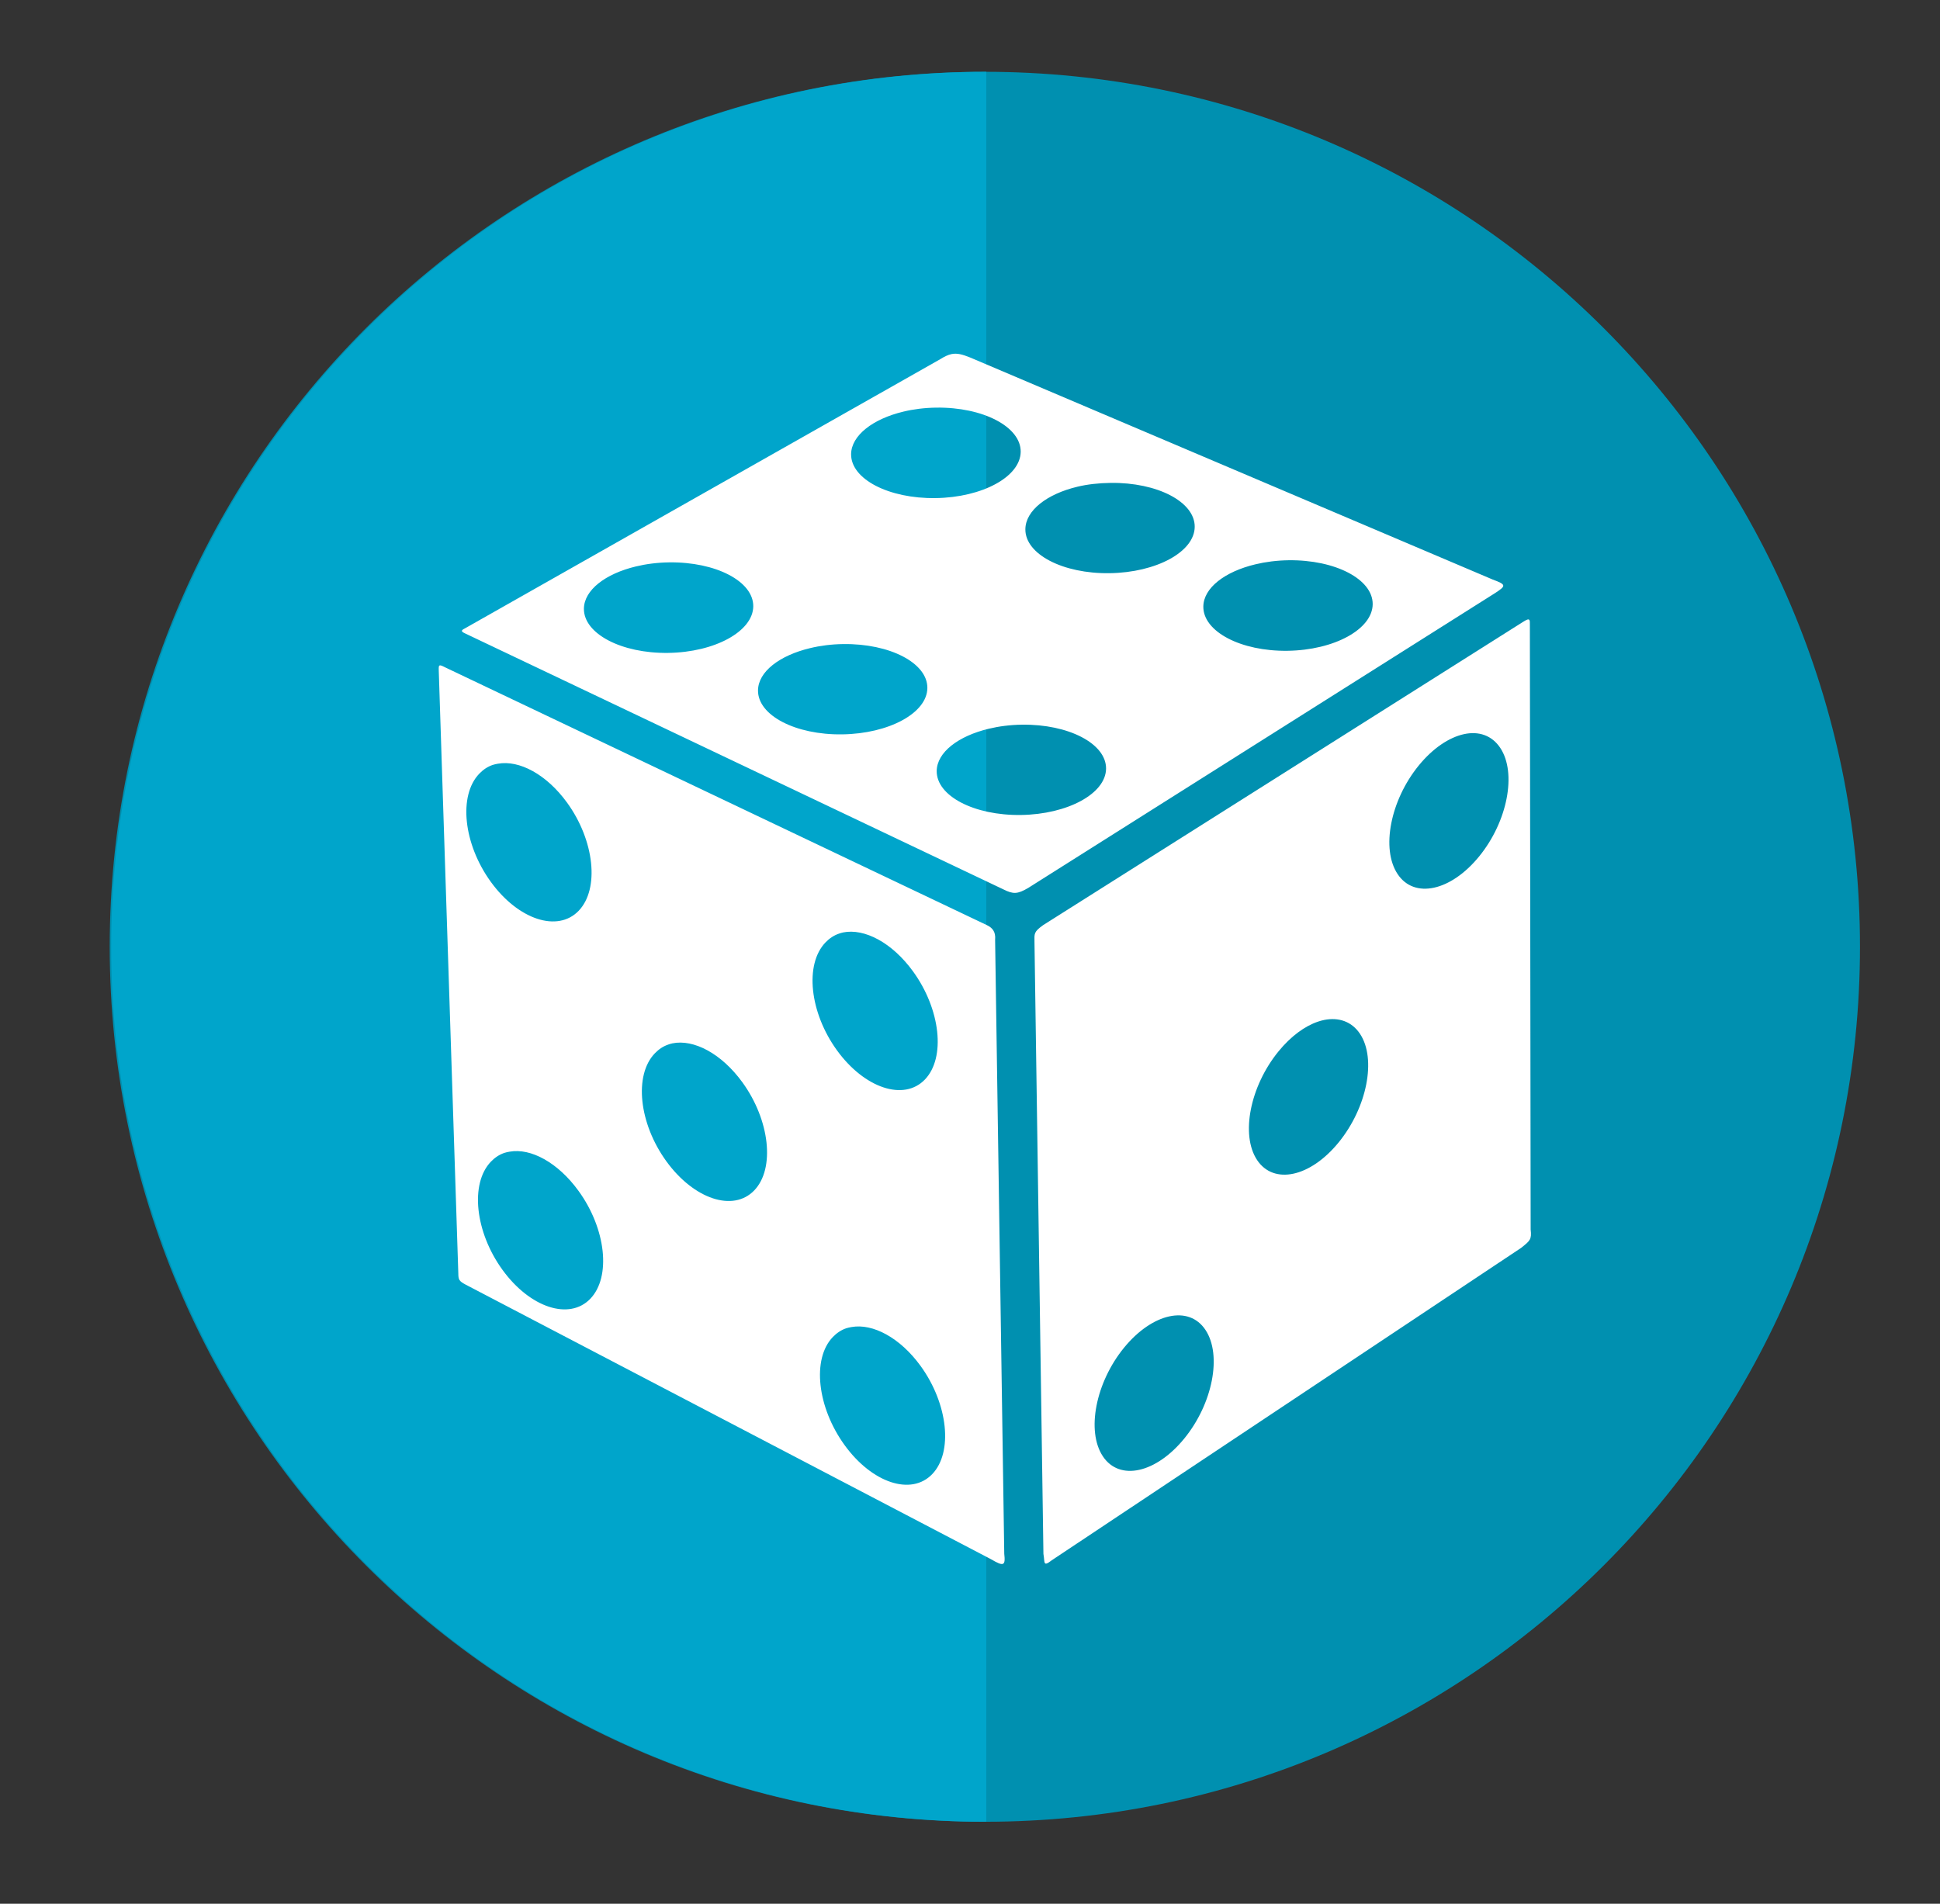 <?xml version="1.0" encoding="UTF-8" standalone="no"?>
<svg
   xmlns:dc="http://purl.org/dc/elements/1.1/"
   xmlns:cc="http://creativecommons.org/ns#"
   xmlns:rdf="http://www.w3.org/1999/02/22-rdf-syntax-ns#"
   xmlns:svg="http://www.w3.org/2000/svg"
   xmlns="http://www.w3.org/2000/svg"
   viewBox="0 0 237.363 232.967"
   height="232.967"
   width="237.363"
   xml:space="preserve"
   id="svg2"
   version="1.1"><rect x="0" y="0" width="237.363" height="232.967" fill="#333333" stroke="none"/><defs
     id="defs6"><clipPath
       id="clipPath18"
       clipPathUnits="userSpaceOnUse"><path
         id="path16"
         d="M 0,174.725 H 178.022 V 0 H 0 Z" /></clipPath></defs><g
     transform="matrix(1.333,0,0,-1.333,0,232.967)"
     id="g10"><g
       id="g12"><g
         clip-path="url(#clipPath18)"
         id="g14"><g
           transform="translate(170.722,87.853)"
           id="g20"><path
             id="path22"
             style="fill:#0090b0;fill-opacity:1;fill-rule:nonzero;stroke:none"
             d="m 0,0 c 0,-44.362 -35.963,-80.325 -80.325,-80.325 -44.363,0 -80.326,35.963 -80.326,80.325 0,44.362 35.963,80.325 80.326,80.325 C -35.963,80.325 0,44.362 0,0" /></g><g
           transform="translate(90.53,7.527)"
           id="g24"><path
             id="path26"
             style="fill:#00a5cb;fill-opacity:1;fill-rule:nonzero;stroke:none"
             d="m 0,0 c -44.362,0 -80.325,35.963 -80.325,80.325 0,44.363 35.963,80.326 80.325,80.326" /></g><g
           transform="translate(107.324,53.922)"
           id="g28"><path
             id="path30"
             style="fill:#ffffff;fill-opacity:1;fill-rule:nonzero;stroke:none"
             d="m 0,0 c 1.354,0.294 2.562,-0.094 3.325,-1.245 1.526,-2.302 0.666,-6.76 -1.941,-9.959 -2.607,-3.2 -5.956,-3.941 -7.482,-1.638 -1.527,2.302 -0.667,6.761 1.94,9.96 C -2.854,-1.283 -1.354,-0.294 0,0 Z m -29.655,-1.092 c 0.154,0.052 0.328,0.085 0.49,0.114 1.947,0.348 4.45,-0.967 6.341,-3.573 2.522,-3.475 2.993,-7.926 1.065,-9.931 -1.929,-2.005 -5.517,-0.815 -8.038,2.66 -2.522,3.474 -3.015,7.921 -1.086,9.926 0.362,0.376 0.767,0.647 1.228,0.804 z m 43.876,28.306 c 1.331,0.266 2.536,-0.143 3.287,-1.276 1.527,-2.302 0.646,-6.765 -1.961,-9.965 -2.607,-3.199 -5.961,-3.918 -7.488,-1.616 -1.526,2.303 -0.645,6.766 1.962,9.965 1.141,1.4 2.42,2.33 3.63,2.737 0.194,0.065 0.38,0.117 0.57,0.155 z M -61.038,15.007 c 0.154,0.053 0.328,0.085 0.49,0.115 1.947,0.348 4.434,-0.994 6.325,-3.6 2.522,-3.474 3.01,-7.9 1.081,-9.905 -1.929,-2.005 -5.538,-0.82 -8.06,2.655 -2.521,3.475 -2.992,7.926 -1.064,9.931 0.362,0.376 0.767,0.647 1.228,0.804 z m 15.424,10.057 c 1.959,0.406 4.511,-0.928 6.432,-3.574 2.521,-3.475 3.014,-7.921 1.085,-9.927 -1.929,-2.005 -5.543,-0.799 -8.064,2.676 -2.522,3.475 -2.988,7.905 -1.059,9.91 0.361,0.376 0.766,0.647 1.227,0.804 0.125,0.043 0.248,0.084 0.379,0.111 z m 15.664,10.181 c 1.959,0.405 4.512,-0.928 6.432,-3.575 2.522,-3.475 3.015,-7.921 1.086,-9.927 -1.929,-2.005 -5.543,-0.798 -8.065,2.676 -2.521,3.475 -2.987,7.905 -1.059,9.91 0.362,0.376 0.767,0.647 1.228,0.805 0.125,0.043 0.248,0.083 0.379,0.11 v 0 z m 57.003,18.207 c 1.354,0.294 2.566,-0.115 3.33,-1.266 1.526,-2.303 0.666,-6.761 -1.941,-9.96 -2.607,-3.199 -5.961,-3.919 -7.487,-1.616 -1.527,2.302 -0.667,6.76 1.94,9.959 1.304,1.6 2.803,2.589 4.158,2.883 z m 5.749,10.491 c -0.085,-0.04 -0.204,-0.101 -0.337,-0.191 L -11.568,35.925 c -0.882,-0.63 -0.814,-0.787 -0.804,-1.559 l 0.821,-56.17 c 0.145,-0.796 -0.061,-1.221 0.767,-0.584 l 43.09,28.684 c 0.813,0.653 0.971,0.771 0.864,1.685 l -0.072,55.558 c 0.015,0.395 -0.04,0.521 -0.296,0.402 z m -49.371,-9.996 c 0.932,0.225 1.963,0.358 3.037,0.373 4.295,0.06 7.751,-1.743 7.73,-4.035 -0.021,-2.292 -3.519,-4.195 -7.814,-4.255 -4.296,-0.059 -7.751,1.744 -7.731,4.035 0.016,1.719 1.981,3.213 4.778,3.882 z m -45.538,-3.324 c 0.154,0.053 0.328,0.086 0.49,0.115 1.947,0.348 4.45,-0.967 6.342,-3.573 2.521,-3.475 2.993,-7.926 1.064,-9.932 -1.929,-2.005 -5.538,-0.82 -8.059,2.655 -2.522,3.475 -2.993,7.926 -1.064,9.931 0.361,0.376 0.766,0.647 1.227,0.804 z M 7.904,69.041 c 0.932,0.225 1.963,0.359 3.036,0.374 4.296,0.059 7.751,-1.744 7.731,-4.035 -0.021,-2.292 -3.514,-4.217 -7.809,-4.276 -4.296,-0.06 -7.757,1.764 -7.736,4.056 0.015,1.719 1.981,3.213 4.778,3.881 z m -40.875,-7.694 c 0.932,0.226 1.962,0.359 3.036,0.373 4.295,0.06 7.751,-1.743 7.731,-4.035 -0.021,-2.291 -3.519,-4.194 -7.815,-4.254 -4.295,-0.06 -7.751,1.743 -7.73,4.035 0.015,1.719 1.981,3.212 4.778,3.881 z m -34.01,-1.594 c -0.08,-0.041 -0.077,-0.182 -0.071,-0.466 l 1.795,-55.334 c 0.005,-0.578 0.058,-0.709 0.668,-1.034 l 48.235,-25.216 c 1.142,-0.673 1.336,-0.616 1.207,0.508 l -0.839,56.344 c 0.074,0.788 -0.273,1.131 -0.771,1.371 l -49.739,23.671 c -0.259,0.132 -0.406,0.198 -0.486,0.156 z m 58.545,16.411 c 0.932,0.225 1.968,0.337 3.041,0.352 4.296,0.06 7.752,-1.743 7.73,-4.035 -0.02,-2.292 -3.518,-4.195 -7.814,-4.254 -4.295,-0.06 -7.751,1.743 -7.73,4.035 0.015,1.718 1.975,3.234 4.773,3.902 z m -40.515,-7.317 c 0.932,0.225 1.963,0.358 3.037,0.373 4.295,0.059 7.751,-1.743 7.73,-4.035 -0.021,-2.292 -3.514,-4.217 -7.809,-4.276 -4.296,-0.06 -7.756,1.764 -7.736,4.056 0.016,1.719 1.981,3.213 4.778,3.882 z m 24.541,14.211 c 0.932,0.225 1.942,0.353 3.016,0.368 4.295,0.06 7.777,-1.759 7.756,-4.051 -0.02,-2.292 -3.519,-4.195 -7.814,-4.255 -4.295,-0.059 -7.772,1.739 -7.752,4.031 0.016,1.718 1.998,3.238 4.794,3.907 z m 4.407,5.278 c -0.311,-0.065 -0.626,-0.22 -1.016,-0.462 L -64.675,63.147 c -0.369,-0.183 -0.322,-0.282 0.061,-0.458 l 49.382,-23.486 c 0.914,-0.456 1.293,-0.45 2.284,0.13 l 42.88,27.085 c 0.978,0.644 1.03,0.757 -0.242,1.225 l -47.959,20.381 c -0.736,0.297 -1.219,0.423 -1.736,0.313 z" /></g></g></g></g></svg>